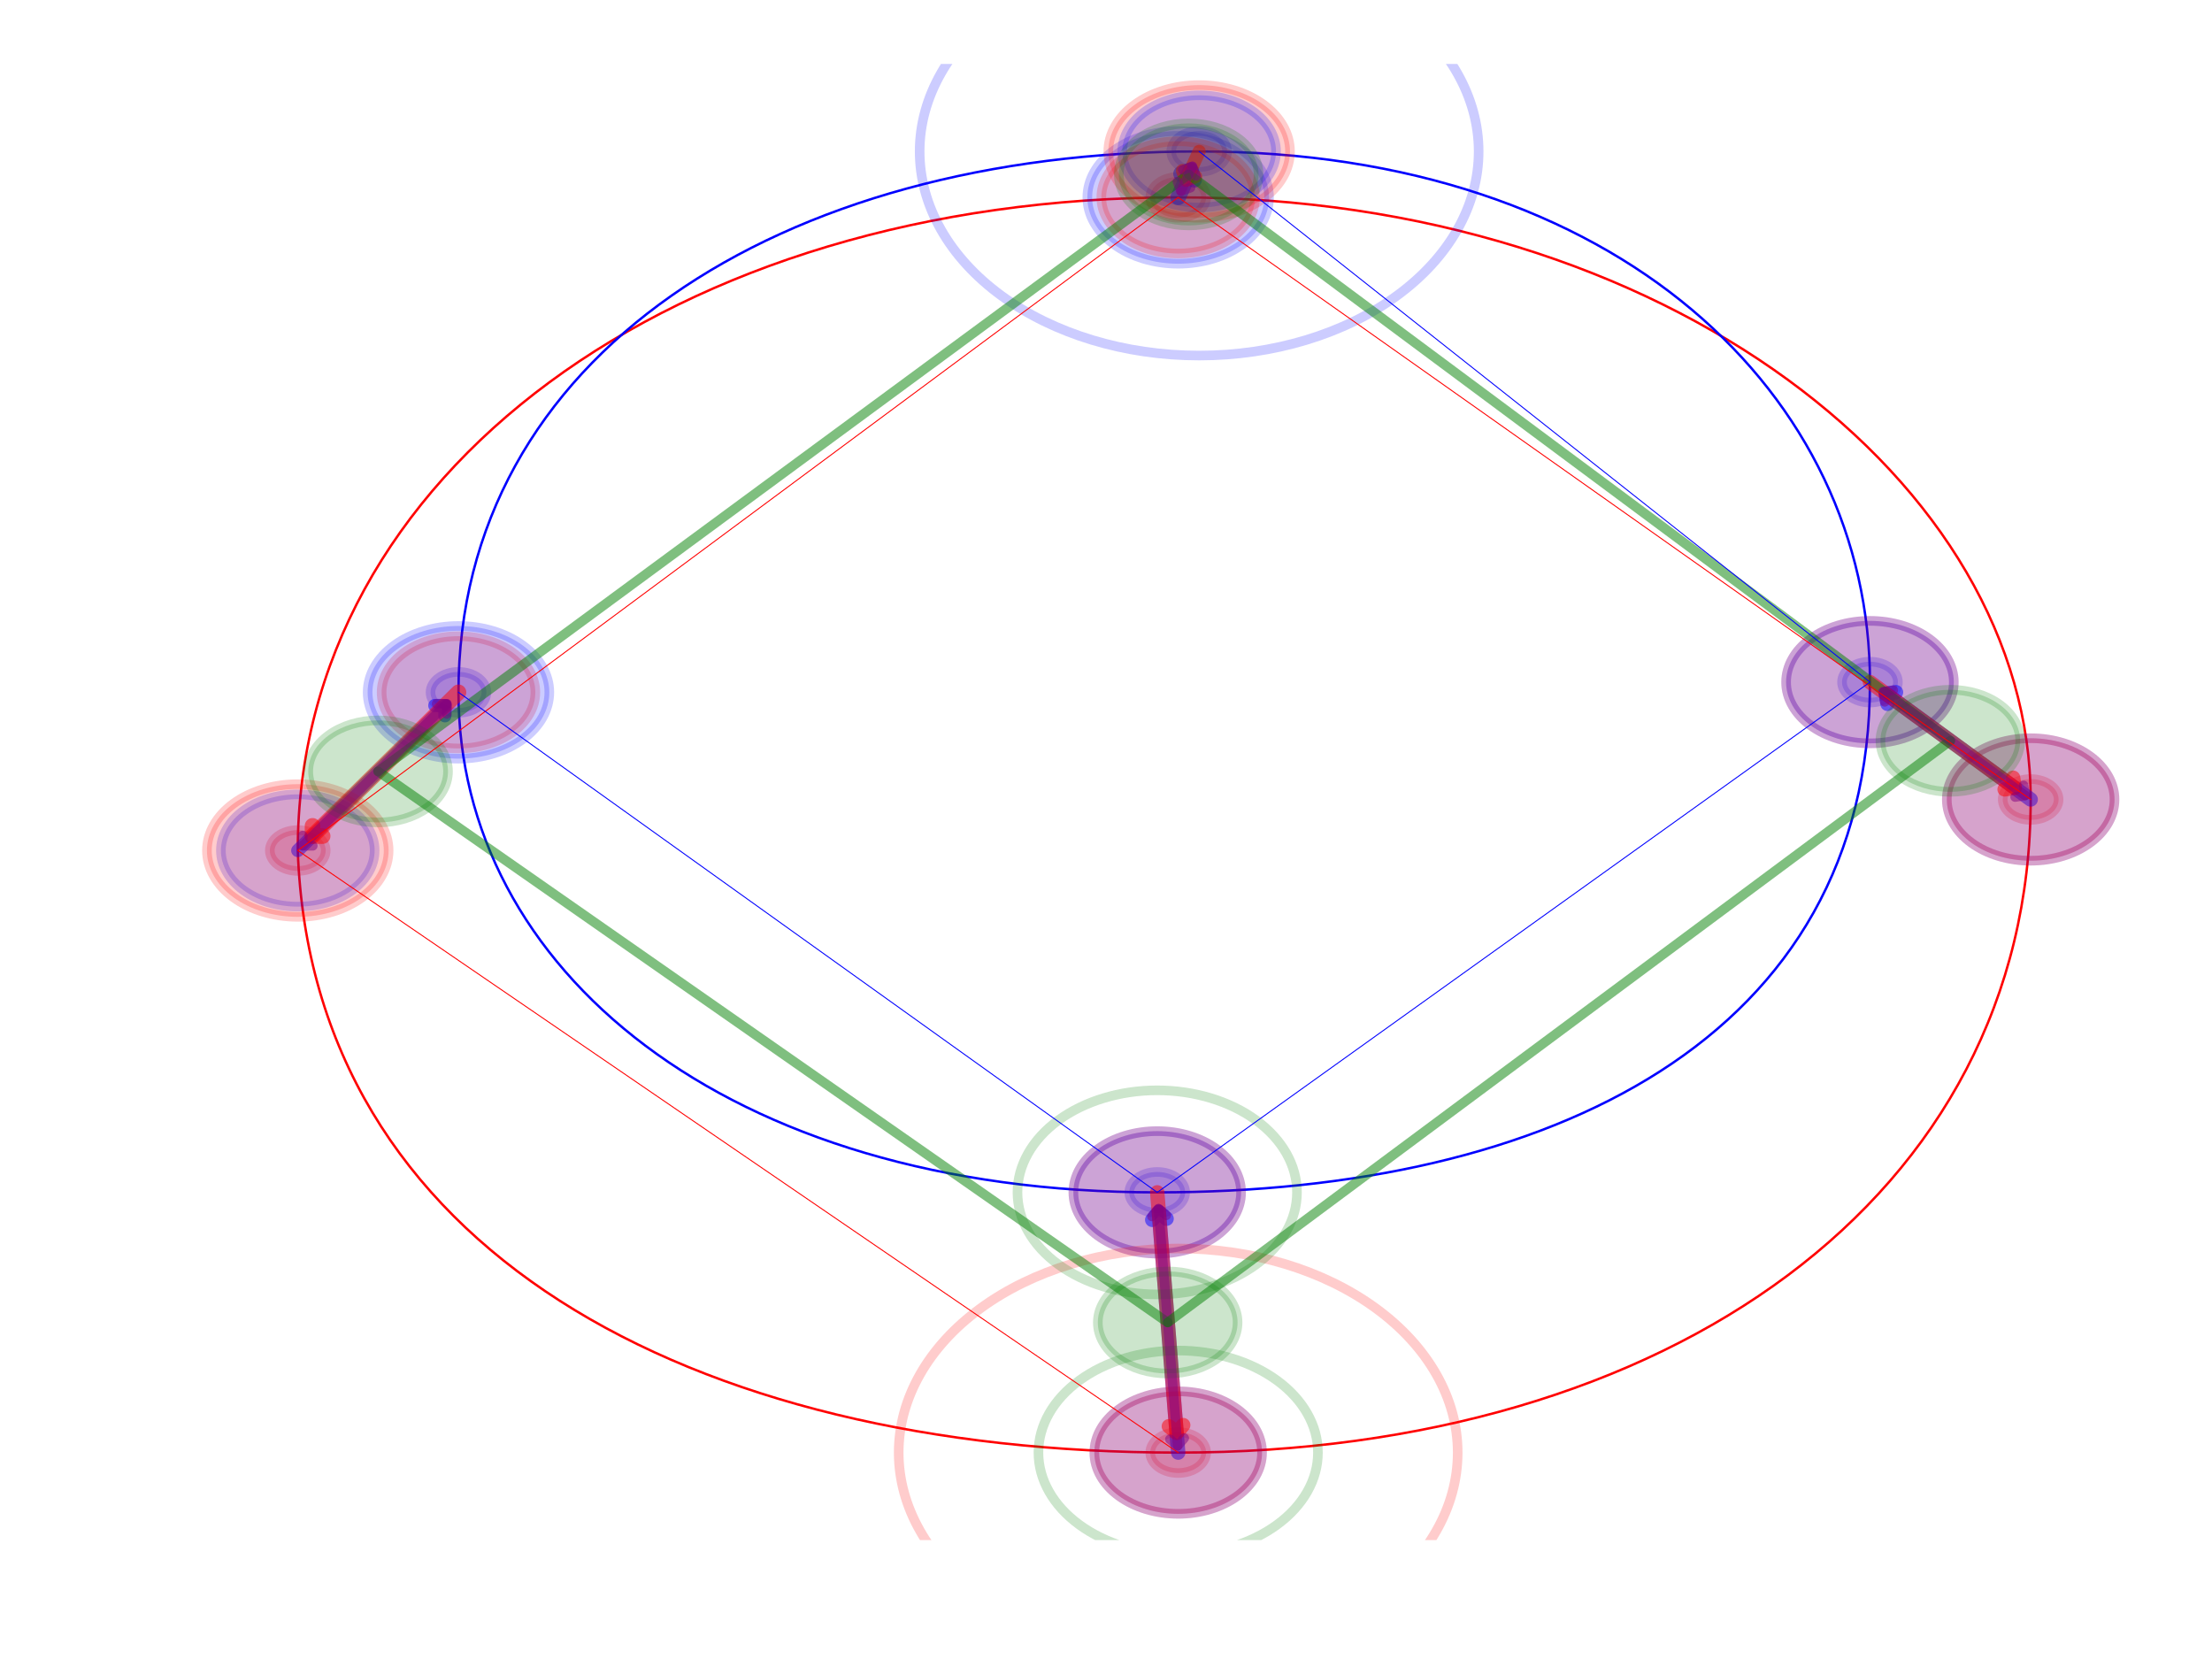 <?xml version="1.0" encoding="utf-8" standalone="no"?>
<!DOCTYPE svg PUBLIC "-//W3C//DTD SVG 1.1//EN"
  "http://www.w3.org/Graphics/SVG/1.1/DTD/svg11.dtd">
<!-- Created with matplotlib (http://matplotlib.org/) -->
<svg height="345.6pt" version="1.1" viewBox="0 0 460.8 345.6" width="460.8pt" xmlns="http://www.w3.org/2000/svg" xmlns:xlink="http://www.w3.org/1999/xlink">
 <defs>
  <style type="text/css">
*{stroke-linecap:butt;stroke-linejoin:round;}
  </style>
 </defs>
 <g id="figure_1">
  <g id="patch_1">
   <path d="M 0 345.6 
L 460.8 345.6 
L 460.8 0 
L 0 0 
z
" style="fill:#ffffff;"/>
  </g>
  <g id="axes_1">
   <g id="patch_2">
    <path clip-path="url(#p6c167627cb)" d="M 245.439 306.854 
C 246.984 306.854 248.465 306.406 249.557 305.609 
C 250.648 304.811 251.262 303.73 251.262 302.602 
C 251.262 301.475 250.648 300.393 249.557 299.596 
C 248.465 298.798 246.984 298.35 245.439 298.35 
C 243.895 298.35 242.414 298.798 241.322 299.596 
C 240.23 300.393 239.617 301.475 239.617 302.602 
C 239.617 303.73 240.23 304.811 241.322 305.609 
C 242.414 306.406 243.895 306.854 245.439 306.854 
z
" style="fill:#ff0000;opacity:0.2;stroke:#ff0000;stroke-linejoin:miter;stroke-width:2;"/>
   </g>
   <g id="patch_3">
    <path clip-path="url(#p6c167627cb)" d="M 62.031 181.426 
C 63.575 181.426 65.056 180.978 66.148 180.18 
C 67.24 179.383 67.853 178.302 67.853 177.174 
C 67.853 176.046 67.24 174.965 66.148 174.167 
C 65.056 173.37 63.575 172.922 62.031 172.922 
C 60.487 172.922 59.006 173.37 57.914 174.167 
C 56.822 174.965 56.208 176.046 56.208 177.174 
C 56.208 178.302 56.822 179.383 57.914 180.18 
C 59.006 180.978 60.487 181.426 62.031 181.426 
z
" style="fill:#ff0000;opacity:0.2;stroke:#ff0000;stroke-linejoin:miter;stroke-width:2;"/>
   </g>
   <g id="patch_4">
    <path clip-path="url(#p6c167627cb)" d="M 245.439 45.368 
C 246.984 45.368 248.465 44.92 249.557 44.123 
C 250.648 43.325 251.262 42.244 251.262 41.116 
C 251.262 39.989 250.648 38.907 249.557 38.11 
C 248.465 37.312 246.984 36.864 245.439 36.864 
C 243.895 36.864 242.414 37.312 241.322 38.11 
C 240.23 38.907 239.617 39.989 239.617 41.116 
C 239.617 42.244 240.23 43.325 241.322 44.123 
C 242.414 44.92 243.895 45.368 245.439 45.368 
z
" style="fill:#ff0000;opacity:0.2;stroke:#ff0000;stroke-linejoin:miter;stroke-width:2;"/>
   </g>
   <g id="patch_5">
    <path clip-path="url(#p6c167627cb)" d="M 423.026 170.796 
C 424.57 170.796 426.051 170.348 427.143 169.551 
C 428.235 168.754 428.848 167.672 428.848 166.544 
C 428.848 165.417 428.235 164.335 427.143 163.538 
C 426.051 162.741 424.57 162.293 423.026 162.293 
C 421.481 162.293 420 162.741 418.908 163.538 
C 417.817 164.335 417.203 165.417 417.203 166.544 
C 417.203 167.672 417.817 168.754 418.908 169.551 
C 420 170.348 421.481 170.796 423.026 170.796 
z
" style="fill:#ff0000;opacity:0.2;stroke:#ff0000;stroke-linejoin:miter;stroke-width:2;"/>
   </g>
   <g id="patch_6">
    <path clip-path="url(#p6c167627cb)" d="M 249.806 35.801 
C 251.35 35.801 252.832 35.353 253.923 34.556 
C 255.015 33.759 255.629 32.677 255.629 31.55 
C 255.629 30.422 255.015 29.34 253.923 28.543 
C 252.832 27.746 251.35 27.298 249.806 27.298 
C 248.262 27.298 246.781 27.746 245.689 28.543 
C 244.597 29.34 243.984 30.422 243.984 31.55 
C 243.984 32.677 244.597 33.759 245.689 34.556 
C 246.781 35.353 248.262 35.801 249.806 35.801 
z
" style="fill:#0000ff;opacity:0.2;stroke:#0000ff;stroke-linejoin:miter;stroke-width:2;"/>
   </g>
   <g id="patch_7">
    <path clip-path="url(#p6c167627cb)" d="M 389.546 146.348 
C 391.09 146.348 392.571 145.9 393.663 145.103 
C 394.755 144.306 395.369 143.224 395.369 142.097 
C 395.369 140.969 394.755 139.887 393.663 139.09 
C 392.571 138.293 391.09 137.845 389.546 137.845 
C 388.002 137.845 386.521 138.293 385.429 139.09 
C 384.337 139.887 383.724 140.969 383.724 142.097 
C 383.724 143.224 384.337 144.306 385.429 145.103 
C 386.521 145.9 388.002 146.348 389.546 146.348 
z
" style="fill:#0000ff;opacity:0.2;stroke:#0000ff;stroke-linejoin:miter;stroke-width:2;"/>
   </g>
   <g id="patch_8">
    <path clip-path="url(#p6c167627cb)" d="M 241.073 252.643 
C 242.617 252.643 244.098 252.195 245.19 251.398 
C 246.282 250.601 246.895 249.519 246.895 248.392 
C 246.895 247.264 246.282 246.182 245.19 245.385 
C 244.098 244.588 242.617 244.14 241.073 244.14 
C 239.528 244.14 238.047 244.588 236.955 245.385 
C 235.864 246.182 235.25 247.264 235.25 248.392 
C 235.25 249.519 235.864 250.601 236.955 251.398 
C 238.047 252.195 239.528 252.643 241.073 252.643 
z
" style="fill:#0000ff;opacity:0.2;stroke:#0000ff;stroke-linejoin:miter;stroke-width:2;"/>
   </g>
   <g id="patch_9">
    <path clip-path="url(#p6c167627cb)" d="M 95.51 148.474 
C 97.054 148.474 98.535 148.026 99.627 147.229 
C 100.719 146.432 101.333 145.35 101.333 144.222 
C 101.333 143.095 100.719 142.013 99.627 141.216 
C 98.535 140.419 97.054 139.971 95.51 139.971 
C 93.966 139.971 92.485 140.419 91.393 141.216 
C 90.301 142.013 89.688 143.095 89.688 144.222 
C 89.688 145.35 90.301 146.432 91.393 147.229 
C 92.485 148.026 93.966 148.474 95.51 148.474 
z
" style="fill:#0000ff;opacity:0.2;stroke:#0000ff;stroke-linejoin:miter;stroke-width:2;"/>
   </g>
   <g id="patch_10">
    <path clip-path="url(#p6c167627cb)" d="M 245.439 302.602 
C 143.546 302.602 64.942 260.084 62.031 177.174 
C 62.031 98.516 140.635 41.116 245.439 41.116 
C 347.333 41.116 423.026 100.641 423.026 166.544 
C 423.026 249.455 347.333 302.602 245.439 302.602 
" style="fill:none;stroke:#ff0000;stroke-linejoin:miter;stroke-width:0.5;"/>
   </g>
   <g id="patch_11">
    <path clip-path="url(#p6c167627cb)" d="M 249.806 31.55 
C 337.144 31.55 389.546 82.571 389.546 142.097 
C 389.546 216.503 322.587 248.392 241.073 248.392 
C 150.824 248.392 95.51 201.622 95.51 144.222 
C 95.51 74.068 162.469 31.55 249.806 31.55 
" style="fill:none;stroke:#0000ff;stroke-linejoin:miter;stroke-width:0.5;"/>
   </g>
   <g id="[&quot;g_s&quot;:1,&quot;g_t&quot;:3,&quot;coords&quot;:[[241.0, -208.0],[239.5, -182.5]],&quot;certainty&quot;:11]">
    <path clip-path="url(#p6c167627cb)" d="M 245.439 315.358 
C 250.072 315.358 254.515 314.014 257.791 311.622 
C 261.066 309.23 262.907 305.985 262.907 302.602 
C 262.907 299.219 261.066 295.975 257.791 293.583 
C 254.515 291.191 250.072 289.847 245.439 289.847 
C 240.807 289.847 236.364 291.191 233.088 293.583 
C 229.812 295.975 227.972 299.219 227.972 302.602 
C 227.972 305.985 229.812 309.23 233.088 311.622 
C 236.364 314.014 240.807 315.358 245.439 315.358 
z
" style="fill:#0000ff;opacity:0.2;stroke:#0000ff;stroke-linejoin:miter;stroke-width:2;"/>
   </g>
   <g id="[&quot;g_s&quot;:3,&quot;g_t&quot;:1,&quot;coords&quot;:[[239.5, -182.5],[241.0, -208.0]],&quot;certainty&quot;:11]">
    <path clip-path="url(#p6c167627cb)" d="M 241.073 261.147 
C 245.705 261.147 250.148 259.803 253.424 257.411 
C 256.7 255.019 258.54 251.774 258.54 248.392 
C 258.54 245.009 256.7 241.764 253.424 239.372 
C 250.148 236.98 245.705 235.636 241.073 235.636 
C 236.44 235.636 231.997 236.98 228.721 239.372 
C 225.446 241.764 223.605 245.009 223.605 248.392 
C 223.605 251.774 225.446 255.019 228.721 257.411 
C 231.997 259.803 236.44 261.147 241.073 261.147 
z
" style="fill:#ff0000;opacity:0.2;stroke:#ff0000;stroke-linejoin:miter;stroke-width:2;"/>
   </g>
   <g id="patch_12">
    <path d="M 245.439 302.602 
Q 243.336 276.494 241.404 252.501 
" style="fill:none;opacity:0.5;stroke:#0000ff;stroke-linecap:round;stroke-width:3;"/>
    <path d="M 240.029 254.117 
L 241.404 252.501 
L 243.019 253.876 
" style="fill:none;opacity:0.5;stroke:#0000ff;stroke-linecap:round;stroke-width:3;"/>
   </g>
   <g id="[&quot;g_s&quot;:2,&quot;g_t&quot;:4,&quot;coords&quot;:[[178.0, -149.0],[189.5, -133.5]],&quot;certainty&quot;:10]">
    <path clip-path="url(#p6c167627cb)" d="M 62.031 188.866 
C 66.277 188.866 70.35 187.634 73.353 185.442 
C 76.356 183.249 78.043 180.275 78.043 177.174 
C 78.043 174.073 76.356 171.099 73.353 168.906 
C 70.35 166.713 66.277 165.481 62.031 165.481 
C 57.784 165.481 53.711 166.713 50.709 168.906 
C 47.706 171.099 46.019 174.073 46.019 177.174 
C 46.019 180.275 47.706 183.249 50.709 185.442 
C 53.711 187.634 57.784 188.866 62.031 188.866 
z
" style="fill:#0000ff;opacity:0.2;stroke:#0000ff;stroke-linejoin:miter;stroke-width:2;"/>
   </g>
   <g id="[&quot;g_s&quot;:4,&quot;g_t&quot;:2,&quot;coords&quot;:[[189.5, -133.5],[178.0, -149.0]],&quot;certainty&quot;:10]">
    <path clip-path="url(#p6c167627cb)" d="M 95.51 155.915 
C 99.757 155.915 103.83 154.683 106.832 152.49 
C 109.835 150.298 111.522 147.323 111.522 144.222 
C 111.522 141.122 109.835 138.147 106.832 135.955 
C 103.83 133.762 99.757 132.53 95.51 132.53 
C 91.264 132.53 87.191 133.762 84.188 135.955 
C 81.185 138.147 79.498 141.122 79.498 144.222 
C 79.498 147.323 81.185 150.298 84.188 152.49 
C 87.191 154.683 91.264 155.915 95.51 155.915 
z
" style="fill:#ff0000;opacity:0.2;stroke:#ff0000;stroke-linejoin:miter;stroke-width:2;"/>
   </g>
   <g id="patch_13">
    <path d="M 62.031 177.174 
Q 78.058 161.399 92.7 146.988 
" style="fill:none;opacity:0.5;stroke:#0000ff;stroke-linecap:round;stroke-width:2.75;"/>
    <path d="M 90.579 146.971 
L 92.7 146.988 
L 92.683 149.11 
" style="fill:none;opacity:0.5;stroke:#0000ff;stroke-linecap:round;stroke-width:2.75;"/>
   </g>
   <g id="[&quot;g_s&quot;:3,&quot;g_t&quot;:1,&quot;coords&quot;:[[241.0, -85.0],[242.5, -80.5]],&quot;certainty&quot;:12]">
    <path clip-path="url(#p6c167627cb)" d="M 245.439 54.935 
C 250.458 54.935 255.272 53.479 258.82 50.887 
C 262.369 48.296 264.363 44.781 264.363 41.116 
C 264.363 37.451 262.369 33.936 258.82 31.345 
C 255.272 28.754 250.458 27.298 245.439 27.298 
C 240.421 27.298 235.607 28.754 232.059 31.345 
C 228.51 33.936 226.516 37.451 226.516 41.116 
C 226.516 44.781 228.51 48.296 232.059 50.887 
C 235.607 53.479 240.421 54.935 245.439 54.935 
z
" style="fill:#0000ff;opacity:0.2;stroke:#0000ff;stroke-linejoin:miter;stroke-width:2;"/>
   </g>
   <g id="[&quot;g_s&quot;:1,&quot;g_t&quot;:3,&quot;coords&quot;:[[242.5, -80.5],[241.0, -85.0]],&quot;certainty&quot;:12]">
    <path clip-path="url(#p6c167627cb)" d="M 249.806 45.368 
C 254.825 45.368 259.638 43.912 263.187 41.321 
C 266.736 38.729 268.729 35.214 268.729 31.55 
C 268.729 27.885 266.736 24.37 263.187 21.779 
C 259.638 19.187 254.825 17.731 249.806 17.731 
C 244.788 17.731 239.974 19.187 236.426 21.779 
C 232.877 24.37 230.883 27.885 230.883 31.55 
C 230.883 35.214 232.877 38.729 236.426 41.321 
C 239.974 43.912 244.788 45.368 249.806 45.368 
z
" style="fill:#ff0000;opacity:0.2;stroke:#ff0000;stroke-linejoin:miter;stroke-width:2;"/>
   </g>
   <g id="patch_14">
    <path d="M 245.439 41.116 
Q 247.208 37.243 248.021 35.46 
" style="fill:none;opacity:0.5;stroke:#0000ff;stroke-linecap:round;stroke-width:3.25;"/>
    <path d="M 246.034 36.201 
L 248.021 35.46 
L 248.763 37.447 
" style="fill:none;opacity:0.5;stroke:#0000ff;stroke-linecap:round;stroke-width:3.25;"/>
   </g>
   <g id="[&quot;g_s&quot;:4,&quot;g_t&quot;:2,&quot;coords&quot;:[[302.0, -144.0],[290.5, -132.5]],&quot;certainty&quot;:11]">
    <path clip-path="url(#p6c167627cb)" d="M 423.026 179.3 
C 427.658 179.3 432.101 177.956 435.377 175.564 
C 438.653 173.172 440.493 169.927 440.493 166.544 
C 440.493 163.162 438.653 159.917 435.377 157.525 
C 432.101 155.133 427.658 153.789 423.026 153.789 
C 418.393 153.789 413.95 155.133 410.674 157.525 
C 407.399 159.917 405.558 163.162 405.558 166.544 
C 405.558 169.927 407.399 173.172 410.674 175.564 
C 413.95 177.956 418.393 179.3 423.026 179.3 
z
" style="fill:#0000ff;opacity:0.2;stroke:#0000ff;stroke-linejoin:miter;stroke-width:2;"/>
   </g>
   <g id="[&quot;g_s&quot;:2,&quot;g_t&quot;:4,&quot;coords&quot;:[[290.5, -132.5],[302.0, -144.0]],&quot;certainty&quot;:11]">
    <path clip-path="url(#p6c167627cb)" d="M 389.546 154.852 
C 394.179 154.852 398.622 153.508 401.898 151.116 
C 405.173 148.724 407.014 145.479 407.014 142.097 
C 407.014 138.714 405.173 135.469 401.898 133.077 
C 398.622 130.685 394.179 129.341 389.546 129.341 
C 384.914 129.341 380.47 130.685 377.195 133.077 
C 373.919 135.469 372.079 138.714 372.079 142.097 
C 372.079 145.479 373.919 148.724 377.195 151.116 
C 380.47 153.508 384.914 154.852 389.546 154.852 
z
" style="fill:#ff0000;opacity:0.2;stroke:#ff0000;stroke-linejoin:miter;stroke-width:2;"/>
   </g>
   <g id="patch_15">
    <path d="M 423.026 166.544 
Q 407.094 154.911 392.876 144.528 
" style="fill:none;opacity:0.5;stroke:#0000ff;stroke-linecap:round;stroke-width:3;"/>
    <path d="M 393.202 146.624 
L 392.876 144.528 
L 394.972 144.201 
" style="fill:none;opacity:0.5;stroke:#0000ff;stroke-linecap:round;stroke-width:3;"/>
   </g>
   <g id="[&quot;g_s&quot;:1,&quot;g_t&quot;:3,&quot;coords&quot;:[[242.5, -80.5],[241.0, -85.0]],&quot;certainty&quot;:10]">
    <path clip-path="url(#p6c167627cb)" d="M 249.806 43.242 
C 254.053 43.242 258.126 42.01 261.128 39.817 
C 264.131 37.625 265.818 34.65 265.818 31.55 
C 265.818 28.449 264.131 25.474 261.128 23.282 
C 258.126 21.089 254.053 19.857 249.806 19.857 
C 245.56 19.857 241.487 21.089 238.484 23.282 
C 235.482 25.474 233.794 28.449 233.794 31.55 
C 233.794 34.65 235.482 37.625 238.484 39.817 
C 241.487 42.01 245.56 43.242 249.806 43.242 
z
" style="fill:#0000ff;opacity:0.2;stroke:#0000ff;stroke-linejoin:miter;stroke-width:2;"/>
   </g>
   <g id="[&quot;g_s&quot;:3,&quot;g_t&quot;:1,&quot;coords&quot;:[[241.0, -85.0],[242.5, -80.5]],&quot;certainty&quot;:10]">
    <path clip-path="url(#p6c167627cb)" d="M 245.439 52.809 
C 249.686 52.809 253.759 51.577 256.762 49.384 
C 259.764 47.191 261.451 44.217 261.451 41.116 
C 261.451 38.015 259.764 35.041 256.762 32.848 
C 253.759 30.656 249.686 29.424 245.439 29.424 
C 241.193 29.424 237.12 30.656 234.117 32.848 
C 231.115 35.041 229.428 38.015 229.428 41.116 
C 229.428 44.217 231.115 47.191 234.117 49.384 
C 237.12 51.577 241.193 52.809 245.439 52.809 
z
" style="fill:#ff0000;opacity:0.2;stroke:#ff0000;stroke-linejoin:miter;stroke-width:2;"/>
   </g>
   <g id="patch_16">
    <path d="M 249.806 31.55 
Q 248.038 35.423 247.077 37.528 
" style="fill:none;opacity:0.5;stroke:#ff0000;stroke-linecap:round;stroke-width:2.75;"/>
    <path d="M 249.065 36.786 
L 247.077 37.528 
L 246.336 35.54 
" style="fill:none;opacity:0.5;stroke:#ff0000;stroke-linecap:round;stroke-width:2.75;"/>
   </g>
   <g id="[&quot;g_s&quot;:2,&quot;g_t&quot;:4,&quot;coords&quot;:[[290.5, -132.5],[302.0, -144.0]],&quot;certainty&quot;:11]">
    <path clip-path="url(#p6c167627cb)" d="M 389.546 154.852 
C 394.179 154.852 398.622 153.508 401.898 151.116 
C 405.173 148.724 407.014 145.479 407.014 142.097 
C 407.014 138.714 405.173 135.469 401.898 133.077 
C 398.622 130.685 394.179 129.341 389.546 129.341 
C 384.914 129.341 380.47 130.685 377.195 133.077 
C 373.919 135.469 372.079 138.714 372.079 142.097 
C 372.079 145.479 373.919 148.724 377.195 151.116 
C 380.47 153.508 384.914 154.852 389.546 154.852 
z
" style="fill:#0000ff;opacity:0.2;stroke:#0000ff;stroke-linejoin:miter;stroke-width:2;"/>
   </g>
   <g id="[&quot;g_s&quot;:4,&quot;g_t&quot;:2,&quot;coords&quot;:[[302.0, -144.0],[290.5, -132.5]],&quot;certainty&quot;:11]">
    <path clip-path="url(#p6c167627cb)" d="M 423.026 179.3 
C 427.658 179.3 432.101 177.956 435.377 175.564 
C 438.653 173.172 440.493 169.927 440.493 166.544 
C 440.493 163.162 438.653 159.917 435.377 157.525 
C 432.101 155.133 427.658 153.789 423.026 153.789 
C 418.393 153.789 413.95 155.133 410.674 157.525 
C 407.399 159.917 405.558 163.162 405.558 166.544 
C 405.558 169.927 407.399 173.172 410.674 175.564 
C 413.95 177.956 418.393 179.3 423.026 179.3 
z
" style="fill:#ff0000;opacity:0.2;stroke:#ff0000;stroke-linejoin:miter;stroke-width:2;"/>
   </g>
   <g id="patch_17">
    <path d="M 389.546 142.097 
Q 405.478 153.73 419.696 164.113 
" style="fill:none;opacity:0.5;stroke:#ff0000;stroke-linecap:round;stroke-width:3;"/>
    <path d="M 419.369 162.017 
L 419.696 164.113 
L 417.6 164.44 
" style="fill:none;opacity:0.5;stroke:#ff0000;stroke-linecap:round;stroke-width:3;"/>
   </g>
   <g id="[&quot;g_s&quot;:3,&quot;g_t&quot;:1,&quot;coords&quot;:[[239.5, -182.5],[241.0, -208.0]],&quot;certainty&quot;:11]">
    <path clip-path="url(#p6c167627cb)" d="M 241.073 261.147 
C 245.705 261.147 250.148 259.803 253.424 257.411 
C 256.7 255.019 258.54 251.774 258.54 248.392 
C 258.54 245.009 256.7 241.764 253.424 239.372 
C 250.148 236.98 245.705 235.636 241.073 235.636 
C 236.44 235.636 231.997 236.98 228.721 239.372 
C 225.446 241.764 223.605 245.009 223.605 248.392 
C 223.605 251.774 225.446 255.019 228.721 257.411 
C 231.997 259.803 236.44 261.147 241.073 261.147 
z
" style="fill:#0000ff;opacity:0.2;stroke:#0000ff;stroke-linejoin:miter;stroke-width:2;"/>
   </g>
   <g id="[&quot;g_s&quot;:1,&quot;g_t&quot;:3,&quot;coords&quot;:[[241.0, -208.0],[239.5, -182.5]],&quot;certainty&quot;:11]">
    <path clip-path="url(#p6c167627cb)" d="M 245.439 315.358 
C 250.072 315.358 254.515 314.014 257.791 311.622 
C 261.066 309.23 262.907 305.985 262.907 302.602 
C 262.907 299.219 261.066 295.975 257.791 293.583 
C 254.515 291.191 250.072 289.847 245.439 289.847 
C 240.807 289.847 236.364 291.191 233.088 293.583 
C 229.812 295.975 227.972 299.219 227.972 302.602 
C 227.972 305.985 229.812 309.23 233.088 311.622 
C 236.364 314.014 240.807 315.358 245.439 315.358 
z
" style="fill:#ff0000;opacity:0.2;stroke:#ff0000;stroke-linejoin:miter;stroke-width:2;"/>
   </g>
   <g id="patch_18">
    <path d="M 241.073 248.392 
Q 243.176 274.499 245.108 298.492 
" style="fill:none;opacity:0.5;stroke:#ff0000;stroke-linecap:round;stroke-width:3;"/>
    <path d="M 246.483 296.877 
L 245.108 298.492 
L 243.493 297.118 
" style="fill:none;opacity:0.5;stroke:#ff0000;stroke-linecap:round;stroke-width:3;"/>
   </g>
   <g id="[&quot;g_s&quot;:4,&quot;g_t&quot;:2,&quot;coords&quot;:[[189.5, -133.5],[178.0, -149.0]],&quot;certainty&quot;:12]">
    <path clip-path="url(#p6c167627cb)" d="M 95.51 158.041 
C 100.529 158.041 105.342 156.585 108.891 153.993 
C 112.439 151.402 114.433 147.887 114.433 144.222 
C 114.433 140.558 112.439 137.043 108.891 134.451 
C 105.342 131.86 100.529 130.404 95.51 130.404 
C 90.492 130.404 85.678 131.86 82.13 134.451 
C 78.581 137.043 76.587 140.558 76.587 144.222 
C 76.587 147.887 78.581 151.402 82.13 153.993 
C 85.678 156.585 90.492 158.041 95.51 158.041 
z
" style="fill:#0000ff;opacity:0.2;stroke:#0000ff;stroke-linejoin:miter;stroke-width:2;"/>
   </g>
   <g id="[&quot;g_s&quot;:2,&quot;g_t&quot;:4,&quot;coords&quot;:[[178.0, -149.0],[189.5, -133.5]],&quot;certainty&quot;:12]">
    <path clip-path="url(#p6c167627cb)" d="M 62.031 190.992 
C 67.049 190.992 71.863 189.536 75.412 186.945 
C 78.96 184.354 80.954 180.839 80.954 177.174 
C 80.954 173.509 78.96 169.994 75.412 167.403 
C 71.863 164.812 67.049 163.356 62.031 163.356 
C 57.012 163.356 52.199 164.812 48.65 167.403 
C 45.102 169.994 43.108 173.509 43.108 177.174 
C 43.108 180.839 45.102 184.354 48.65 186.945 
C 52.199 189.536 57.012 190.992 62.031 190.992 
z
" style="fill:#ff0000;opacity:0.2;stroke:#ff0000;stroke-linejoin:miter;stroke-width:2;"/>
   </g>
   <g id="patch_19">
    <path d="M 95.51 144.222 
Q 79.483 159.997 65.093 174.16 
" style="fill:none;opacity:0.5;stroke:#ff0000;stroke-linecap:round;stroke-width:3.25;"/>
    <path d="M 67.214 174.177 
L 65.093 174.16 
L 65.11 172.039 
" style="fill:none;opacity:0.5;stroke:#ff0000;stroke-linecap:round;stroke-width:3.25;"/>
   </g>
   <g id="patch_20">
    <path clip-path="url(#p6c167627cb)" d="M 243.256 286.126 
C 247.116 286.126 250.819 285.006 253.549 283.013 
C 256.278 281.02 257.812 278.316 257.812 275.497 
C 257.812 272.678 256.278 269.974 253.549 267.981 
C 250.819 265.987 247.116 264.867 243.256 264.867 
C 239.396 264.867 235.693 265.987 232.963 267.981 
C 230.233 269.974 228.7 272.678 228.7 275.497 
C 228.7 278.316 230.233 281.02 232.963 283.013 
C 235.693 285.006 239.396 286.126 243.256 286.126 
z
" style="fill:#008000;opacity:0.2;stroke:#008000;stroke-linejoin:miter;stroke-width:2;"/>
   </g>
   <g id="patch_21">
    <path clip-path="url(#p6c167627cb)" d="M 78.771 171.328 
C 82.631 171.328 86.334 170.208 89.063 168.214 
C 91.793 166.221 93.327 163.517 93.327 160.698 
C 93.327 157.879 91.793 155.175 89.063 153.182 
C 86.334 151.189 82.631 150.069 78.771 150.069 
C 74.91 150.069 71.207 151.189 68.478 153.182 
C 65.748 155.175 64.214 157.879 64.214 160.698 
C 64.214 163.517 65.748 166.221 68.478 168.214 
C 71.207 170.208 74.91 171.328 78.771 171.328 
z
" style="fill:#008000;opacity:0.2;stroke:#008000;stroke-linejoin:miter;stroke-width:2;"/>
   </g>
   <g id="patch_22">
    <path clip-path="url(#p6c167627cb)" d="M 247.623 46.962 
C 251.483 46.962 255.186 45.842 257.916 43.849 
C 260.645 41.856 262.179 39.152 262.179 36.333 
C 262.179 33.514 260.645 30.81 257.916 28.817 
C 255.186 26.823 251.483 25.703 247.623 25.703 
C 243.763 25.703 240.06 26.823 237.33 28.817 
C 234.6 30.81 233.067 33.514 233.067 36.333 
C 233.067 39.152 234.6 41.856 237.33 43.849 
C 240.06 45.842 243.763 46.962 247.623 46.962 
z
" style="fill:#008000;opacity:0.2;stroke:#008000;stroke-linejoin:miter;stroke-width:2;"/>
   </g>
   <g id="patch_23">
    <path clip-path="url(#p6c167627cb)" d="M 406.286 164.95 
C 410.146 164.95 413.849 163.83 416.579 161.837 
C 419.308 159.843 420.842 157.139 420.842 154.32 
C 420.842 151.501 419.308 148.798 416.579 146.804 
C 413.849 144.811 410.146 143.691 406.286 143.691 
C 402.425 143.691 398.723 144.811 395.993 146.804 
C 393.263 148.798 391.73 151.501 391.73 154.32 
C 391.73 157.139 393.263 159.843 395.993 161.837 
C 398.723 163.83 402.425 164.95 406.286 164.95 
z
" style="fill:#008000;opacity:0.2;stroke:#008000;stroke-linejoin:miter;stroke-width:2;"/>
   </g>
   <g id="patch_24">
    <path clip-path="url(#p6c167627cb)" d="M 245.439 345.12 
C 260.881 345.12 275.692 340.64 286.611 332.667 
C 297.529 324.694 303.664 313.878 303.664 302.602 
C 303.664 291.326 297.529 280.511 286.611 272.537 
C 275.692 264.564 260.881 260.084 245.439 260.084 
C 229.998 260.084 215.187 264.564 204.268 272.537 
C 193.349 280.511 187.214 291.326 187.214 302.602 
C 187.214 313.878 193.349 324.694 204.268 332.667 
C 215.187 340.64 229.998 345.12 245.439 345.12 
z
" style="fill:none;opacity:0.2;stroke:#ff0000;stroke-linejoin:miter;stroke-width:2;"/>
   </g>
   <g id="patch_25">
    <path clip-path="url(#p6c167627cb)" d="M 249.806 74.068 
C 265.248 74.068 280.059 69.588 290.978 61.614 
C 301.896 53.641 308.031 42.826 308.031 31.55 
C 308.031 20.274 301.896 9.458 290.978 1.485 
C 280.059 -6.488 265.248 -10.968 249.806 -10.968 
C 234.365 -10.968 219.554 -6.488 208.635 1.485 
C 197.716 9.458 191.581 20.274 191.581 31.55 
C 191.581 42.826 197.716 53.641 208.635 61.614 
C 219.554 69.588 234.365 74.068 249.806 74.068 
z
" style="fill:none;opacity:0.2;stroke:#0000ff;stroke-linejoin:miter;stroke-width:2;"/>
   </g>
   <g id="patch_26">
    <path clip-path="url(#p6c167627cb)" d="M 245.439 323.861 
C 253.16 323.861 260.566 321.621 266.025 317.635 
C 271.484 313.648 274.552 308.24 274.552 302.602 
C 274.552 296.964 271.484 291.556 266.025 287.57 
C 260.566 283.583 253.16 281.343 245.439 281.343 
C 237.719 281.343 230.313 283.583 224.854 287.57 
C 219.394 291.556 216.327 296.964 216.327 302.602 
C 216.327 308.24 219.394 313.648 224.854 317.635 
C 230.313 321.621 237.719 323.861 245.439 323.861 
z
" style="fill:none;opacity:0.2;stroke:#008000;stroke-linejoin:miter;stroke-width:2;"/>
   </g>
   <g id="patch_27">
    <path clip-path="url(#p6c167627cb)" d="M 241.073 269.651 
C 248.793 269.651 256.199 267.411 261.658 263.424 
C 267.118 259.437 270.185 254.03 270.185 248.392 
C 270.185 242.754 267.118 237.346 261.658 233.359 
C 256.199 229.373 248.793 227.133 241.073 227.133 
C 233.352 227.133 225.946 229.373 220.487 233.359 
C 215.028 237.346 211.96 242.754 211.96 248.392 
C 211.96 254.03 215.028 259.437 220.487 263.424 
C 225.946 267.411 233.352 269.651 241.073 269.651 
z
" style="fill:none;opacity:0.2;stroke:#008000;stroke-linejoin:miter;stroke-width:2;"/>
   </g>
   <g id="patch_28">
    <path d="M 243.256 275.497 
Q 161.013 218.098 78.771 160.698 
" style="fill:none;opacity:0.5;stroke:#008000;stroke-linecap:round;stroke-width:2;"/>
   </g>
   <g id="patch_29">
    <path d="M 245.326 301.192 
Q 243.336 276.494 241.347 251.796 
" style="fill:none;opacity:0.5;stroke:#800080;stroke-linecap:round;stroke-width:2;"/>
    <path d="M 246.701 299.577 
L 245.326 301.192 
L 243.71 299.818 
" style="fill:none;opacity:0.5;stroke:#800080;stroke-linecap:round;stroke-width:2;"/>
    <path d="M 239.972 253.412 
L 241.347 251.796 
L 242.962 253.171 
" style="fill:none;opacity:0.5;stroke:#800080;stroke-linecap:round;stroke-width:2;"/>
   </g>
   <g id="patch_30">
    <path d="M 78.771 160.698 
Q 163.197 98.516 247.623 36.333 
" style="fill:none;opacity:0.5;stroke:#008000;stroke-linecap:round;stroke-width:2;"/>
   </g>
   <g id="patch_31">
    <path d="M 63.039 176.182 
Q 78.058 161.399 93.078 146.616 
" style="fill:none;opacity:0.5;stroke:#800080;stroke-linecap:round;stroke-width:2;"/>
    <path d="M 65.16 176.199 
L 63.039 176.182 
L 63.056 174.061 
" style="fill:none;opacity:0.5;stroke:#800080;stroke-linecap:round;stroke-width:2;"/>
    <path d="M 90.957 146.599 
L 93.078 146.616 
L 93.061 148.738 
" style="fill:none;opacity:0.5;stroke:#800080;stroke-linecap:round;stroke-width:2;"/>
   </g>
   <g id="patch_32">
    <path d="M 247.623 36.333 
Q 326.954 95.327 406.286 154.32 
" style="fill:none;opacity:0.5;stroke:#008000;stroke-linecap:round;stroke-width:2;"/>
   </g>
   <g id="patch_33">
    <path d="M 246.027 39.83 
Q 247.208 37.243 248.389 34.656 
" style="fill:none;opacity:0.5;stroke:#800080;stroke-linecap:round;stroke-width:2;"/>
    <path d="M 248.014 39.088 
L 246.027 39.83 
L 245.285 37.842 
" style="fill:none;opacity:0.5;stroke:#800080;stroke-linecap:round;stroke-width:2;"/>
    <path d="M 246.401 35.397 
L 248.389 34.656 
L 249.13 36.643 
" style="fill:none;opacity:0.5;stroke:#800080;stroke-linecap:round;stroke-width:2;"/>
   </g>
   <g id="patch_34">
    <path d="M 406.286 154.32 
Q 324.771 214.909 243.256 275.497 
" style="fill:none;opacity:0.5;stroke:#008000;stroke-linecap:round;stroke-width:2;"/>
   </g>
   <g id="patch_35">
    <path d="M 421.883 165.71 
Q 407.094 154.911 392.305 144.111 
" style="fill:none;opacity:0.5;stroke:#800080;stroke-linecap:round;stroke-width:2;"/>
    <path d="M 421.557 163.614 
L 421.883 165.71 
L 419.787 166.037 
" style="fill:none;opacity:0.5;stroke:#800080;stroke-linecap:round;stroke-width:2;"/>
    <path d="M 392.631 146.207 
L 392.305 144.111 
L 394.401 143.784 
" style="fill:none;opacity:0.5;stroke:#800080;stroke-linecap:round;stroke-width:2;"/>
   </g>
   <g id="line2d_1">
    <path clip-path="url(#p6c167627cb)" d="M 245.439 302.602 
L 62.031 177.174 
L 245.439 41.116 
L 423.026 166.544 
" style="fill:none;stroke:#ff0000;stroke-linecap:square;stroke-width:0.2;"/>
   </g>
   <g id="line2d_2">
    <path clip-path="url(#p6c167627cb)" d="M 249.806 31.55 
L 389.546 142.097 
L 241.073 248.392 
L 95.51 144.222 
" style="fill:none;stroke:#0000ff;stroke-linecap:square;stroke-width:0.2;"/>
   </g>
  </g>
 </g>
 <defs>
  <clipPath id="p6c167627cb">
   <rect height="307.512" width="409.904" x="37.576" y="13.32"/>
  </clipPath>
 </defs>
</svg>
